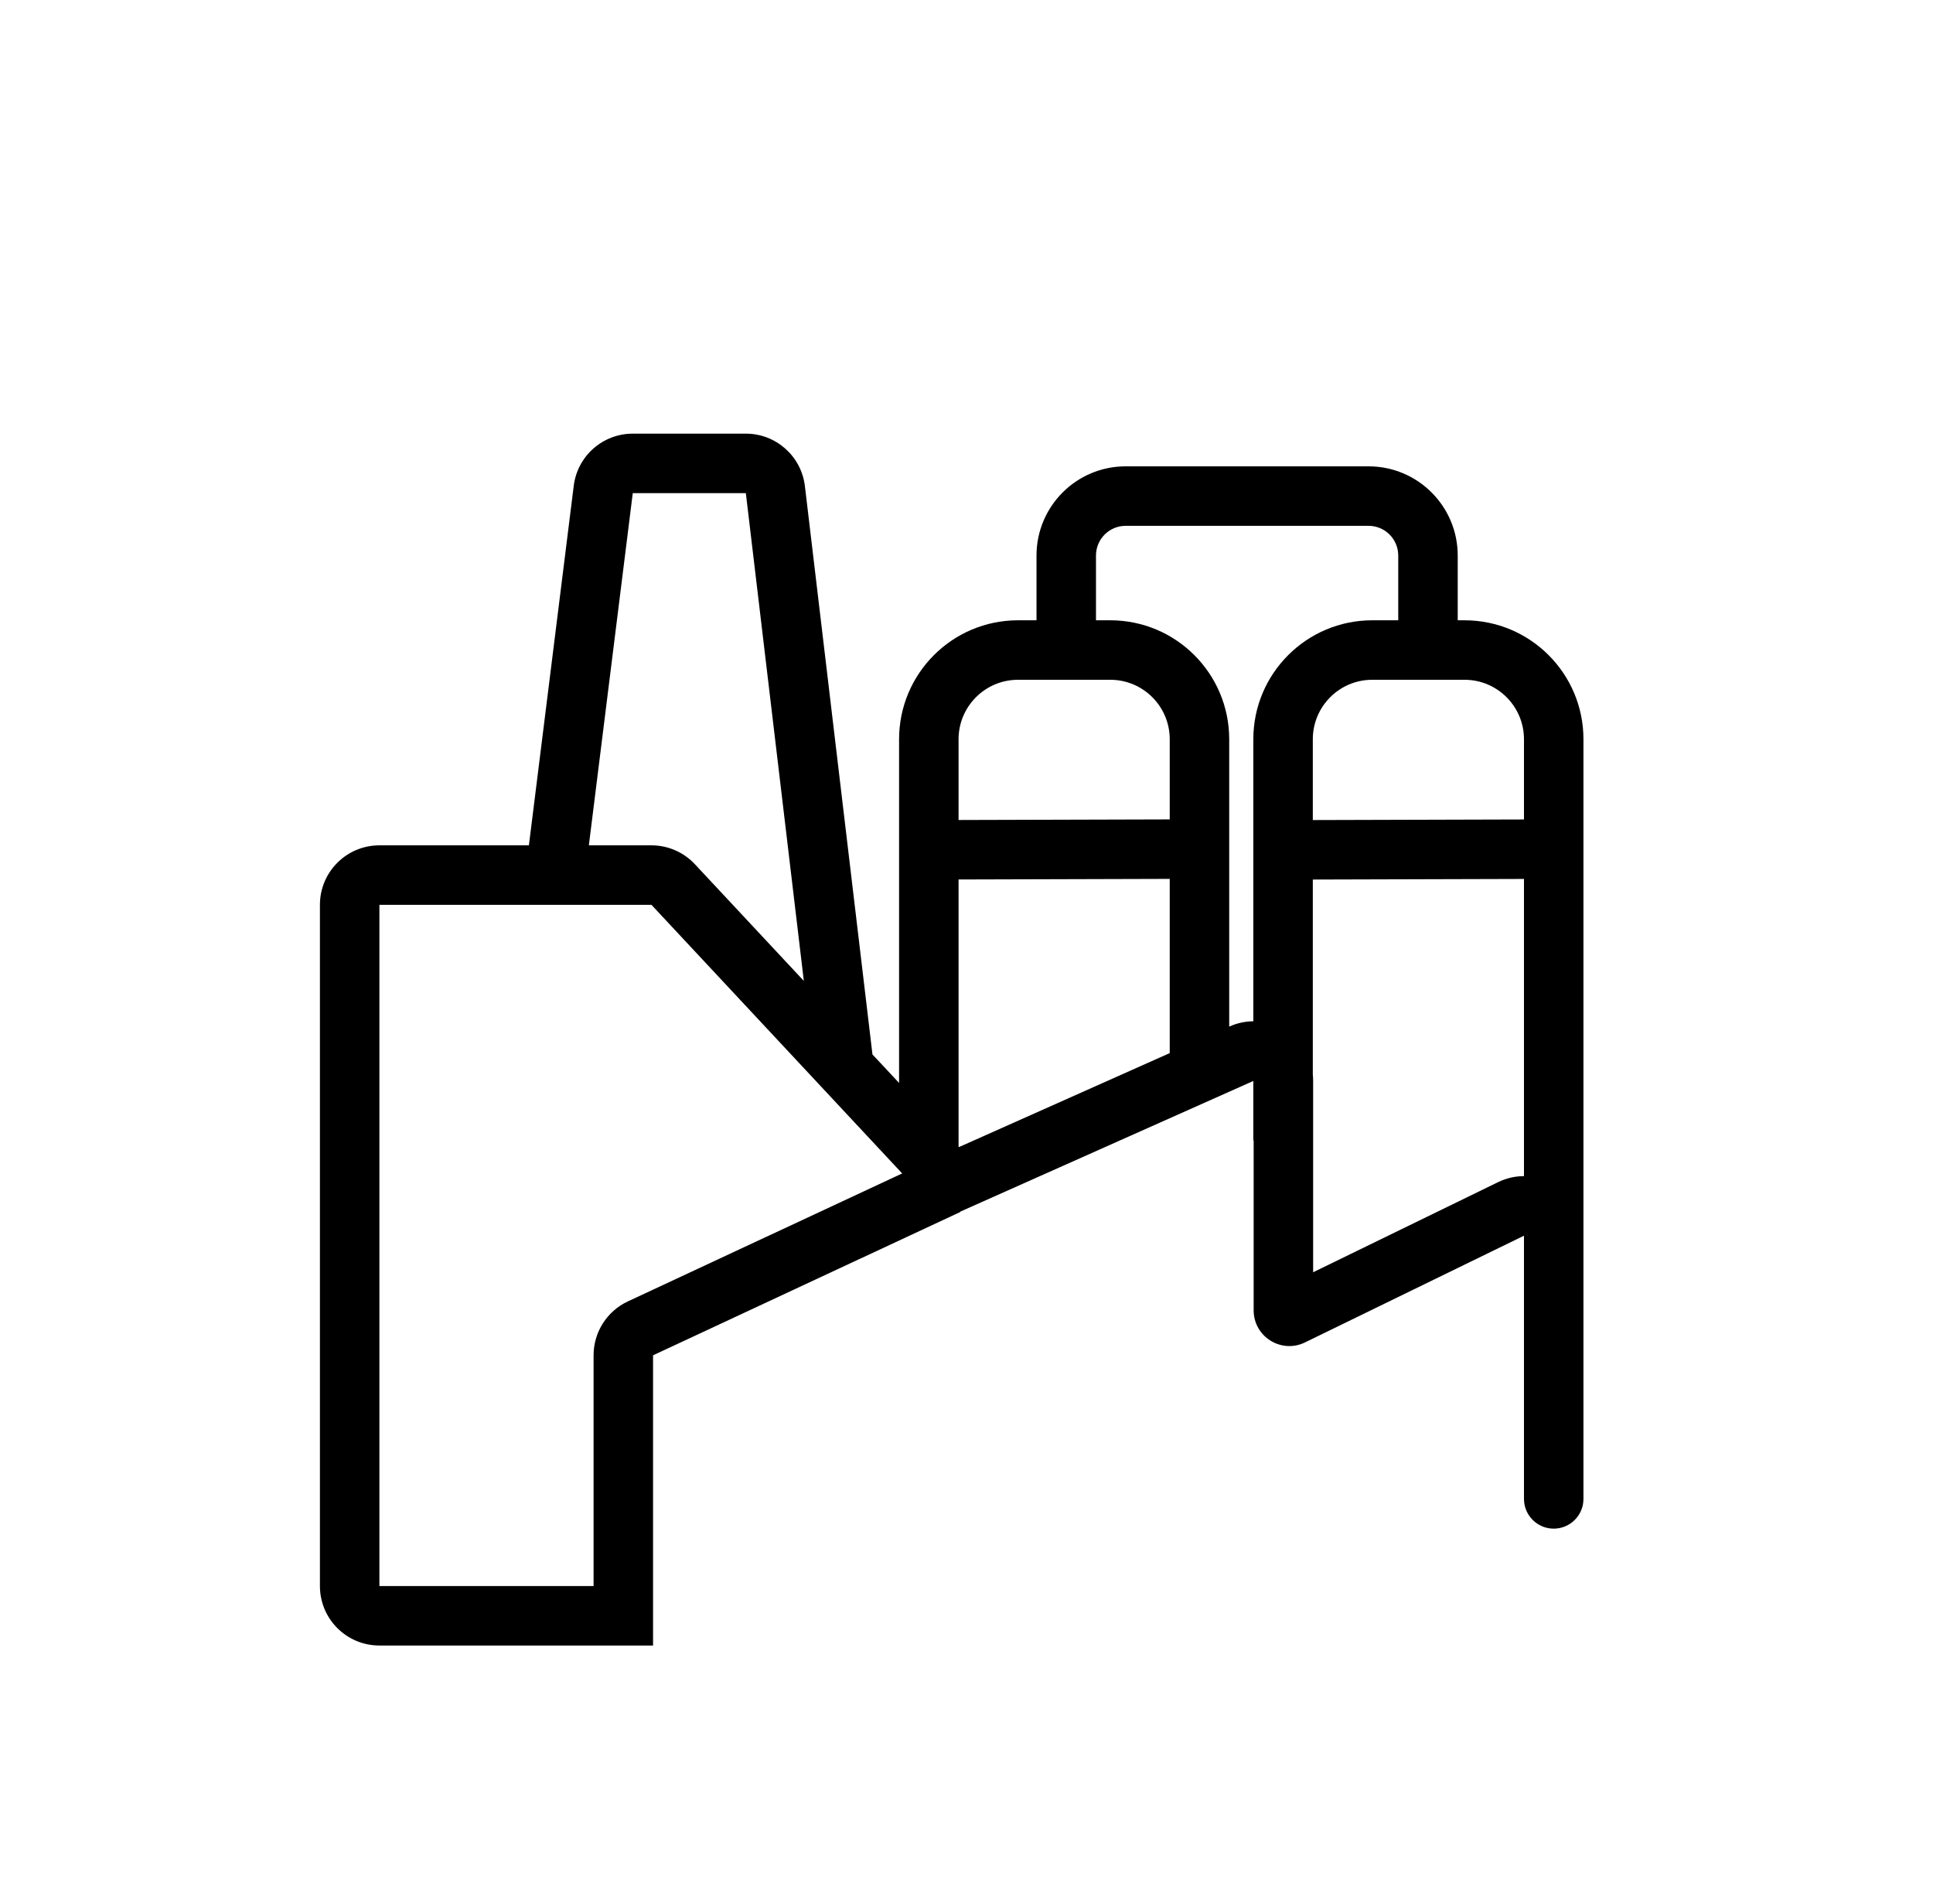 <svg width="65" height="64" viewBox="0 0 65 64" fill="none" xmlns="http://www.w3.org/2000/svg">
<path fill-rule="evenodd" clip-rule="evenodd" d="M21.278 14.579C20.269 14.579 19.418 15.33 19.293 16.331L17.785 28.42H12.758C11.653 28.42 10.758 29.315 10.758 30.42V53.322C10.758 54.427 11.653 55.322 12.758 55.322H21.96V45.565L32.293 40.746L32.288 40.736L42.145 36.342V38.343H42.156L42.156 44.053C42.156 44.94 43.084 45.52 43.882 45.132L51.246 41.544L51.246 50.393C51.246 50.945 51.694 51.393 52.246 51.393C52.798 51.393 53.246 50.945 53.246 50.393L53.246 24.854C53.246 22.645 51.456 20.854 49.246 20.854H49.018V18.678C49.018 17.021 47.675 15.678 46.018 15.678H37.854C36.197 15.678 34.854 17.021 34.854 18.678V20.854H34.233C32.023 20.854 30.233 22.645 30.233 24.854V36.408L29.338 35.451L27.066 16.343C26.946 15.337 26.093 14.579 25.08 14.579H21.278ZM27.03 32.978L25.08 16.579H21.278L19.801 28.42H21.906C22.46 28.42 22.989 28.65 23.367 29.055L27.03 32.978ZM32.246 38.565L32.233 38.551V29.568L39.334 29.548V35.405L32.246 38.565ZM39.334 27.548L32.233 27.568V24.854C32.233 23.75 33.128 22.854 34.233 22.854H37.334C38.439 22.854 39.334 23.75 39.334 24.854V27.548ZM41.342 34.511L41.334 34.514V24.854C41.334 22.645 39.543 20.854 37.334 20.854H36.854V18.678C36.854 18.125 37.301 17.678 37.854 17.678H46.018C46.571 17.678 47.018 18.125 47.018 18.678V20.854H46.145C43.936 20.854 42.145 22.645 42.145 24.854V34.335C41.879 34.337 41.607 34.392 41.342 34.511ZM44.145 36.123C44.152 36.193 44.156 36.264 44.156 36.337V42.773L50.37 39.746C50.658 39.605 50.956 39.541 51.246 39.541V29.55L44.145 29.57V36.123ZM44.145 27.57L51.246 27.55V24.854C51.246 23.75 50.351 22.854 49.246 22.854H46.145C45.04 22.854 44.145 23.75 44.145 24.854V27.57ZM30.337 39.451L21.906 30.42L12.758 30.42V53.322H19.96V45.565C19.96 44.787 20.41 44.081 21.114 43.752L30.337 39.451Z" fill="black"/>
</svg>
